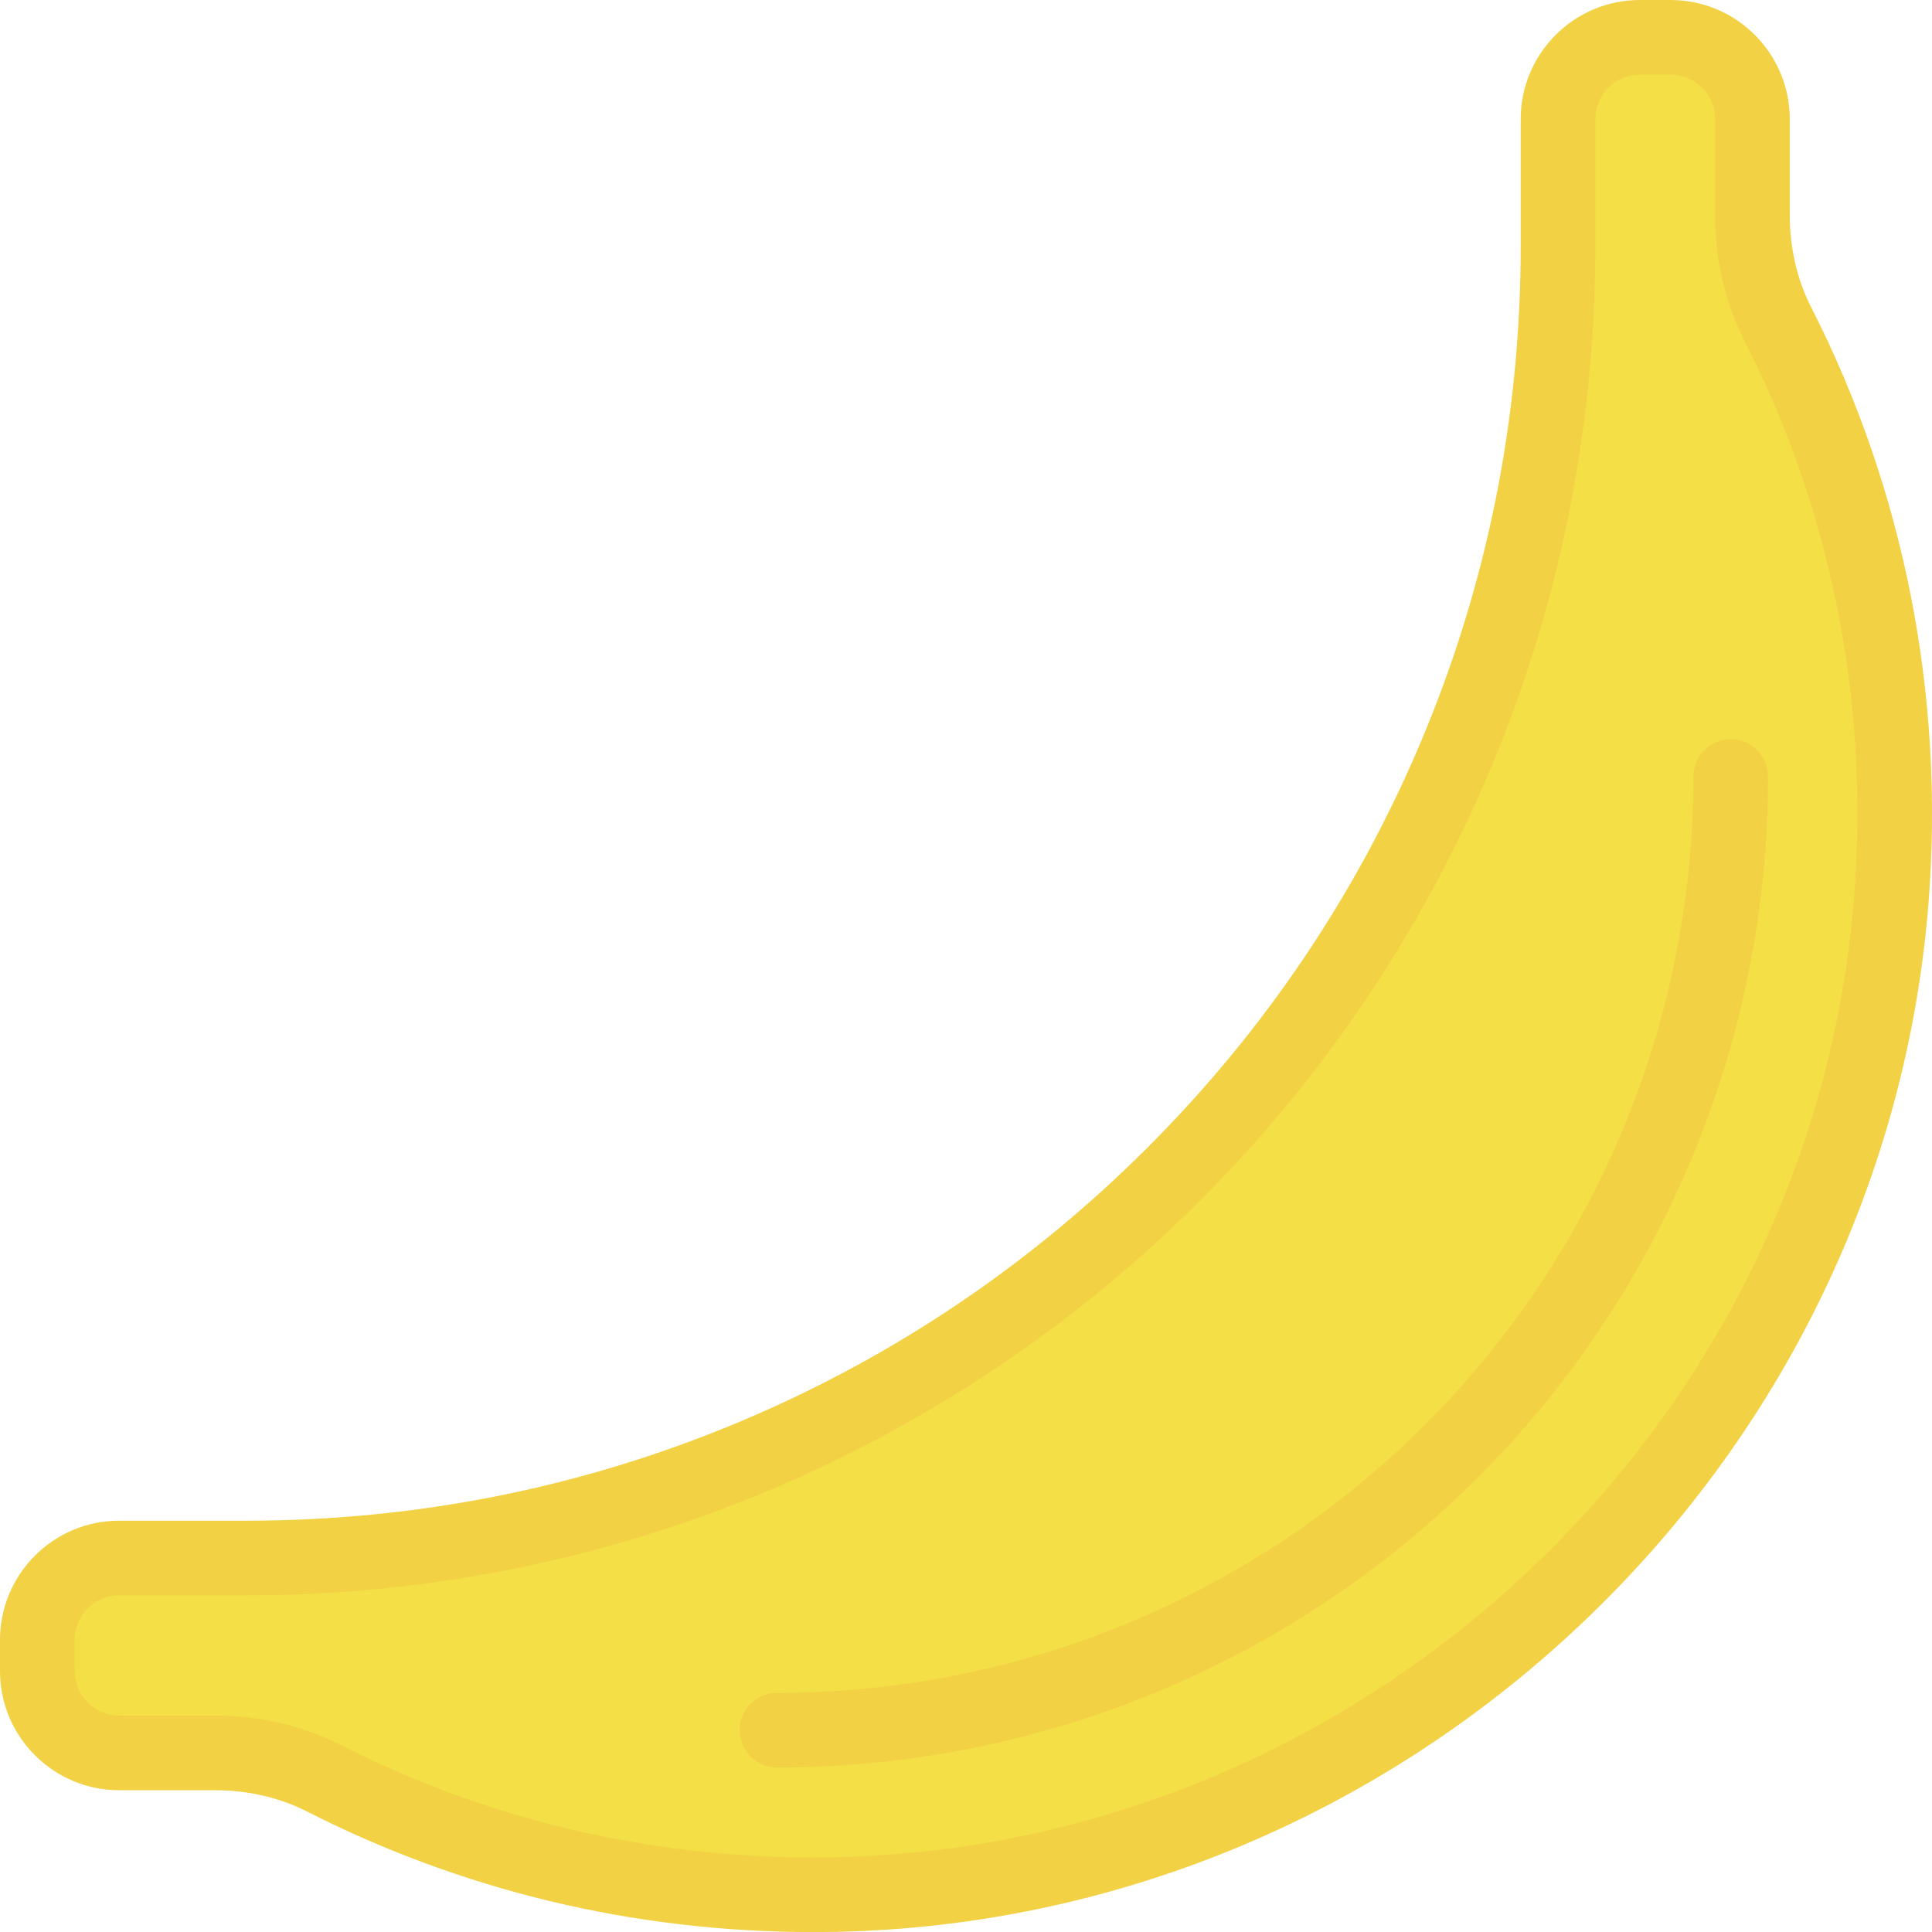 <svg xmlns="http://www.w3.org/2000/svg" width="51.783" height="51.785" viewBox="0 0 51.783 51.785">
  <g id="icon-colour-banana" transform="translate(2 2)">
    <g id="path" transform="translate(-606.406 105.615)" fill="#f4df47" stroke-linejoin="round">
      <path d="M 626.192 -56.83 C 623.875 -56.83 621.571 -57.103 619.345 -57.641 C 617.177 -58.164 615.072 -58.942 613.088 -59.952 C 612.215 -60.397 611.207 -60.632 610.174 -60.632 L 607.6 -60.632 C 606.39 -60.632 605.406 -61.616 605.406 -62.826 L 605.406 -63.661 C 605.406 -64.871 606.39 -65.856 607.6 -65.856 L 610.998 -65.856 C 615.749 -65.856 620.356 -66.785 624.691 -68.616 C 628.879 -70.386 632.64 -72.92 635.868 -76.148 C 639.098 -79.376 641.633 -83.137 643.403 -87.325 C 645.236 -91.661 646.165 -96.269 646.165 -101.023 L 646.165 -104.421 C 646.165 -105.631 647.149 -106.615 648.359 -106.615 L 649.183 -106.615 C 650.393 -106.615 651.377 -105.631 651.377 -104.421 L 651.377 -101.848 C 651.377 -100.813 651.611 -99.806 652.054 -98.937 C 654.467 -94.205 655.52 -88.867 655.099 -83.499 C 654.54 -76.388 651.325 -69.735 646.045 -64.765 C 640.77 -59.798 633.934 -56.982 626.798 -56.836 C 626.597 -56.832 626.393 -56.83 626.192 -56.83 Z" stroke="none"/>
      <path d="M 648.359 -105.615 C 647.7 -105.615 647.165 -105.08 647.165 -104.421 L 647.165 -101.023 C 647.165 -81.026 630.982 -64.856 610.998 -64.856 L 607.6 -64.856 C 606.941 -64.856 606.406 -64.321 606.406 -63.661 L 606.406 -62.826 C 606.406 -62.166 606.941 -61.632 607.6 -61.632 L 610.174 -61.632 C 611.343 -61.632 612.5 -61.374 613.542 -60.843 C 617.334 -58.912 621.635 -57.83 626.192 -57.83 C 626.387 -57.83 626.583 -57.832 626.778 -57.836 C 641.013 -58.127 652.987 -69.383 654.102 -83.577 C 654.525 -88.969 653.413 -94.071 651.163 -98.483 C 650.633 -99.523 650.377 -100.68 650.377 -101.848 L 650.377 -104.421 C 650.377 -105.08 649.842 -105.615 649.183 -105.615 L 648.359 -105.615 M 648.359 -107.615 L 649.183 -107.615 C 650.944 -107.615 652.377 -106.182 652.377 -104.421 L 652.377 -101.848 C 652.377 -100.97 652.573 -100.12 652.945 -99.391 C 655.442 -94.495 656.531 -88.972 656.096 -83.421 C 655.518 -76.062 652.192 -69.178 646.731 -64.037 C 641.274 -58.9 634.203 -55.987 626.819 -55.836 C 626.61 -55.832 626.4 -55.83 626.192 -55.83 C 623.796 -55.83 621.413 -56.112 619.11 -56.668 C 616.866 -57.211 614.688 -58.016 612.635 -59.061 C 611.901 -59.435 611.05 -59.632 610.174 -59.632 L 607.6 -59.632 C 605.839 -59.632 604.406 -61.065 604.406 -62.826 L 604.406 -63.661 C 604.406 -65.423 605.839 -66.856 607.6 -66.856 L 610.998 -66.856 C 615.615 -66.856 620.09 -67.758 624.301 -69.537 C 628.37 -71.256 632.024 -73.719 635.161 -76.855 C 638.299 -79.992 640.762 -83.646 642.482 -87.714 C 644.262 -91.926 645.165 -96.404 645.165 -101.023 L 645.165 -104.421 C 645.165 -106.182 646.598 -107.615 648.359 -107.615 Z" stroke="none" fill="#f2d144"/>
    </g>
    <path id="path-2" data-name="path" d="M625.233-61.242A25.547,25.547,0,0,0,650.794-86.8" transform="translate(-606.406 105.615)" fill="none" stroke="#f2d144" stroke-linecap="round" stroke-linejoin="round" stroke-width="2"/>
  </g>
</svg>
